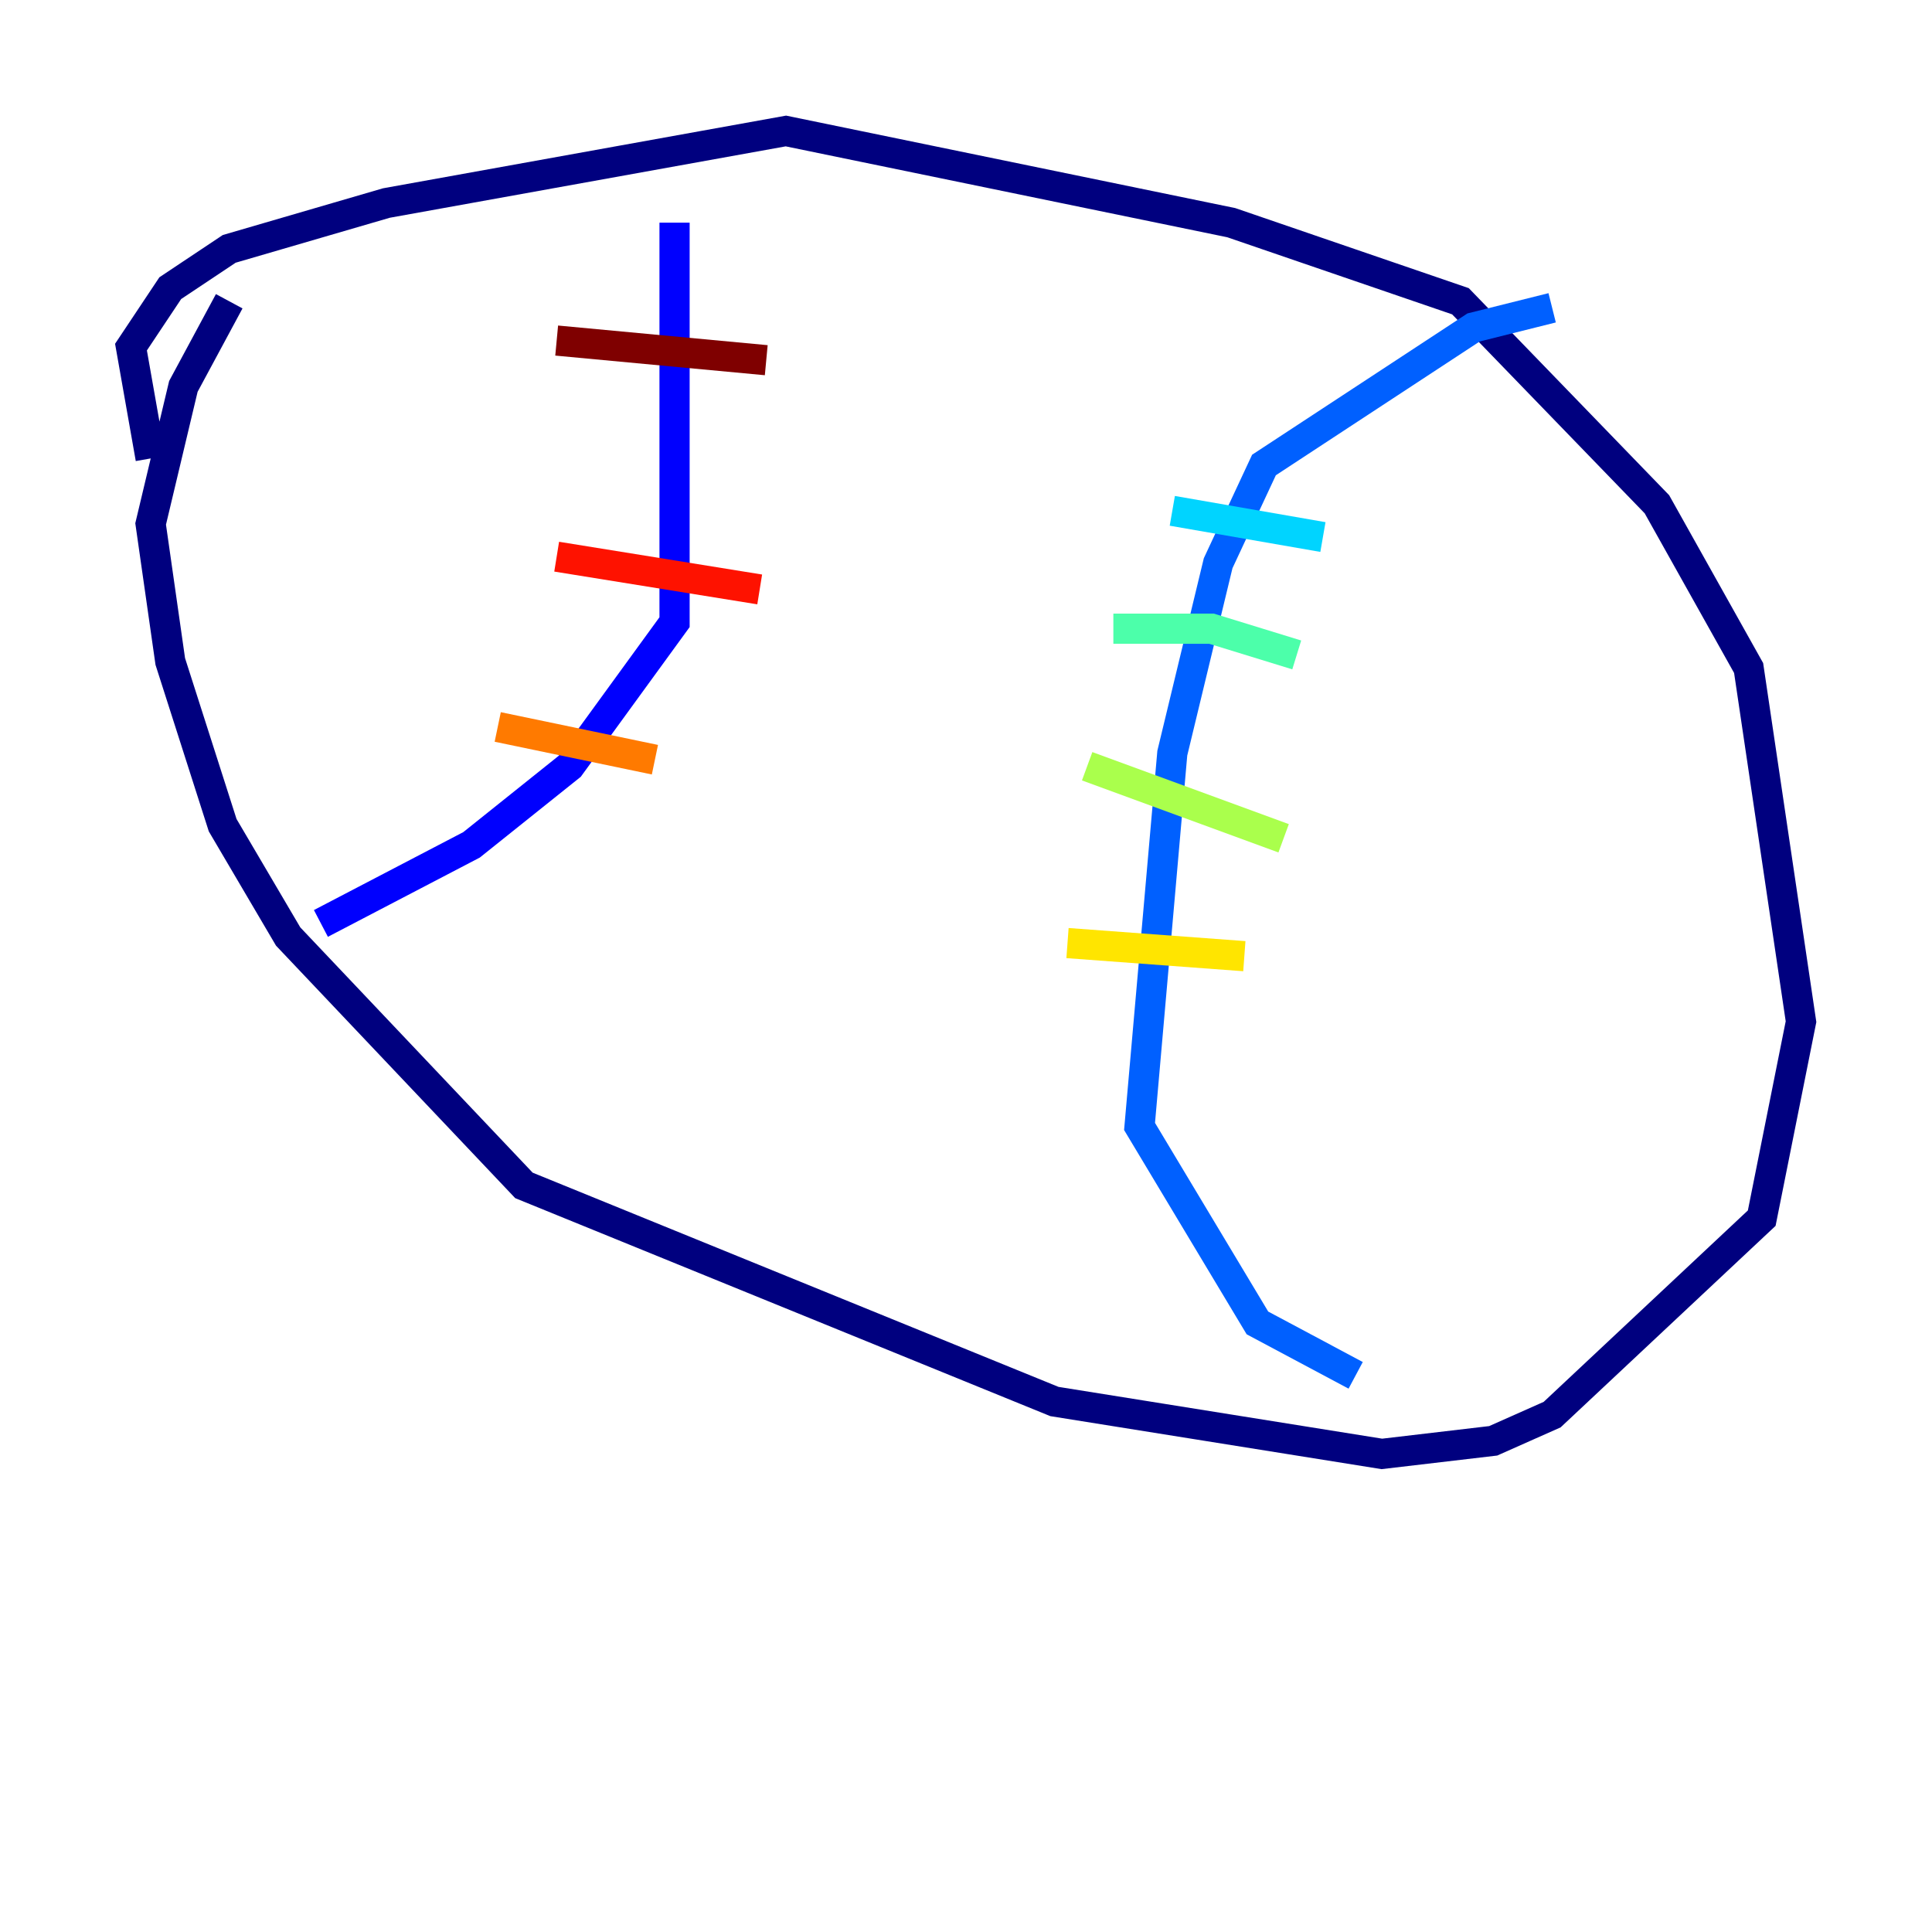 <?xml version="1.0" encoding="utf-8" ?>
<svg baseProfile="tiny" height="128" version="1.2" viewBox="0,0,128,128" width="128" xmlns="http://www.w3.org/2000/svg" xmlns:ev="http://www.w3.org/2001/xml-events" xmlns:xlink="http://www.w3.org/1999/xlink"><defs /><polyline fill="none" points="9.98,30.373 8.678,22.997 11.281,19.091 15.186,16.488 25.6,13.451 52.068,8.678 81.573,14.752 96.759,19.959 109.776,33.41 115.851,44.258 119.322,67.688 116.719,80.705 102.834,93.722 98.929,95.458 91.552,96.325 69.858,92.854 34.712,78.536 19.091,62.047 14.752,54.671 11.281,43.824 9.98,34.712 12.149,25.6 15.186,19.959" stroke="#00007f" stroke-width="2" /><polyline fill="none" points="44.691,14.752 44.691,41.22 37.749,50.766 31.241,55.973 21.261,61.18" stroke="#0000fe" stroke-width="2" /><polyline fill="none" points="89.817,91.119 83.308,87.647 75.498,74.63 77.668,49.898 80.705,37.315 83.742,30.807 97.627,21.695 102.834,20.393" stroke="#0060ff" stroke-width="2" /><polyline fill="none" points="77.668,33.844 87.647,35.58" stroke="#00d4ff" stroke-width="2" /><polyline fill="none" points="73.763,41.654 80.271,41.654 85.912,43.39" stroke="#4cffaa" stroke-width="2" /><polyline fill="none" points="72.027,50.766 85.044,55.539" stroke="#aaff4c" stroke-width="2" /><polyline fill="none" points="70.725,62.481 82.441,63.349" stroke="#ffe500" stroke-width="2" /><polyline fill="none" points="32.976,48.163 43.39,50.332" stroke="#ff7a00" stroke-width="2" /><polyline fill="none" points="36.881,36.881 50.332,39.051" stroke="#fe1200" stroke-width="2" /><polyline fill="none" points="36.881,22.563 50.766,23.864" stroke="#7f0000" stroke-width="2" /></svg>